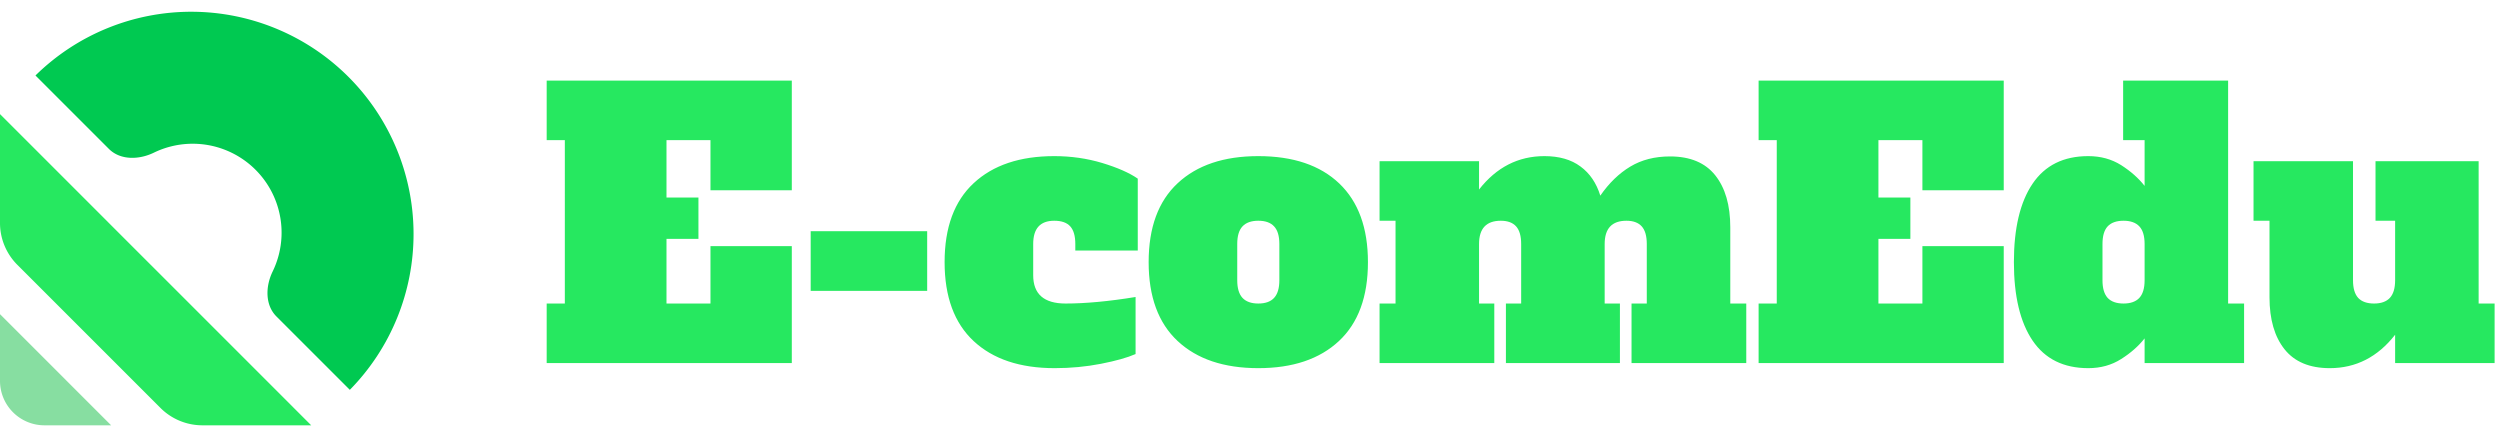 <svg xmlns="http://www.w3.org/2000/svg" data-logo="logo" viewBox="0 0 241 42"><g style="opacity:1"><path fill="#00C951" d="M33.724 37.58A21.429 21.429 0 0 0 3.419 7.277l7.072 7.071c1.115 1.116 2.917 1.06 4.337.371a8.57 8.57 0 0 1 11.454 11.455c-.69 1.42-.745 3.221.37 4.337l7.072 7.07Z"/><path fill="#26E860" d="M30 41H19.51a5.714 5.714 0 0 1-4.04-1.674L1.673 25.531A5.714 5.714 0 0 1 0 21.49V11l30 30Z"/><path fill="#87DEA1" d="M10.714 41H4.286A4.286 4.286 0 0 1 0 36.714v-6.428L10.714 41Z"/></g><path fill="#26E860" d="M30.33 28H6.7v-5.74h1.75V6.51H6.7V.77h23.63v10.57h-7.84V6.51h-4.24v5.53h3.08v3.99h-3.08v6.23h4.24v-5.53h7.84V28Zm13.05-6.96H32.15v-5.75h11.23v5.75Zm12.29 7.45q-5.01 0-7.81-2.61t-2.8-7.61q0-5.01 2.8-7.61 2.8-2.61 7.77-2.61 2.42 0 4.62.66 2.21.67 3.43 1.51v6.93h-6.02v-.63q0-1.16-.49-1.7t-1.54-.54q-2.03 0-2.03 2.24v3.01q0 2.73 3.12 2.73 2.9 0 6.75-.63v5.5q-1.19.52-3.34.94-2.15.42-4.46.42Zm19.63 0q-4.97 0-7.77-2.61t-2.8-7.61q0-5.01 2.8-7.61 2.8-2.61 7.77-2.61 5.04 0 7.81 2.64 2.76 2.64 2.76 7.58 0 5-2.8 7.61-2.8 2.61-7.77 2.61Zm0-6.23q1.02 0 1.52-.54.51-.55.51-1.7v-3.5q0-1.16-.51-1.7-.5-.54-1.52-.54-1.01 0-1.52.54t-.51 1.7v3.5q0 1.15.51 1.7.51.54 1.52.54Zm45.5 0h1.54V28h-11.06v-5.74h1.47v-5.74q0-1.16-.49-1.7t-1.47-.54q-2.1 0-2.1 2.24v5.74h1.47V28H99.17v-5.74h1.47v-5.74q0-1.16-.49-1.7t-1.47-.54q-2.1 0-2.1 2.24v5.74h1.47V28H86.99v-5.74h1.54v-7.98h-1.54V8.54h9.59v2.73q2.52-3.22 6.3-3.22 2.14 0 3.48 1 1.35.99 1.91 2.81 1.26-1.82 2.89-2.8 1.63-.98 3.83-.98 2.91 0 4.36 1.82 1.45 1.82 1.45 5.01v7.35ZM147.16 28h-23.63v-5.74h1.75V6.51h-1.75V.77h23.63v10.57h-7.84V6.51h-4.24v5.53h3.08v3.99h-3.08v6.23h4.24v-5.53h7.84V28Zm8.15.49q-3.57 0-5.37-2.66-1.8-2.66-1.8-7.56 0-4.9 1.8-7.56 1.8-2.66 5.37-2.66 1.79 0 3.17.87 1.38.88 2.26 2V6.51h-2.07V.77h10.12v21.49h1.54V28h-9.59v-2.38q-.88 1.12-2.26 1.99-1.38.88-3.17.88Zm3.4-6.23q1.01 0 1.52-.54.51-.55.51-1.7v-3.5q0-1.16-.51-1.7t-1.52-.54q-1.02 0-1.53.54-.5.54-.5 1.7v3.5q0 1.15.5 1.7.51.54 1.53.54Zm34.23 0h1.54V28h-9.59v-2.73q-2.52 3.22-6.3 3.22-2.91 0-4.36-1.82-1.45-1.82-1.45-5.01v-7.38h-1.54V8.54h9.59v11.48q0 1.15.5 1.7.51.54 1.53.54 1.01 0 1.52-.54.51-.55.51-1.7v-5.74H183V8.54h9.94v13.72Z" style="opacity:1" transform="translate(46 7)"/></svg>